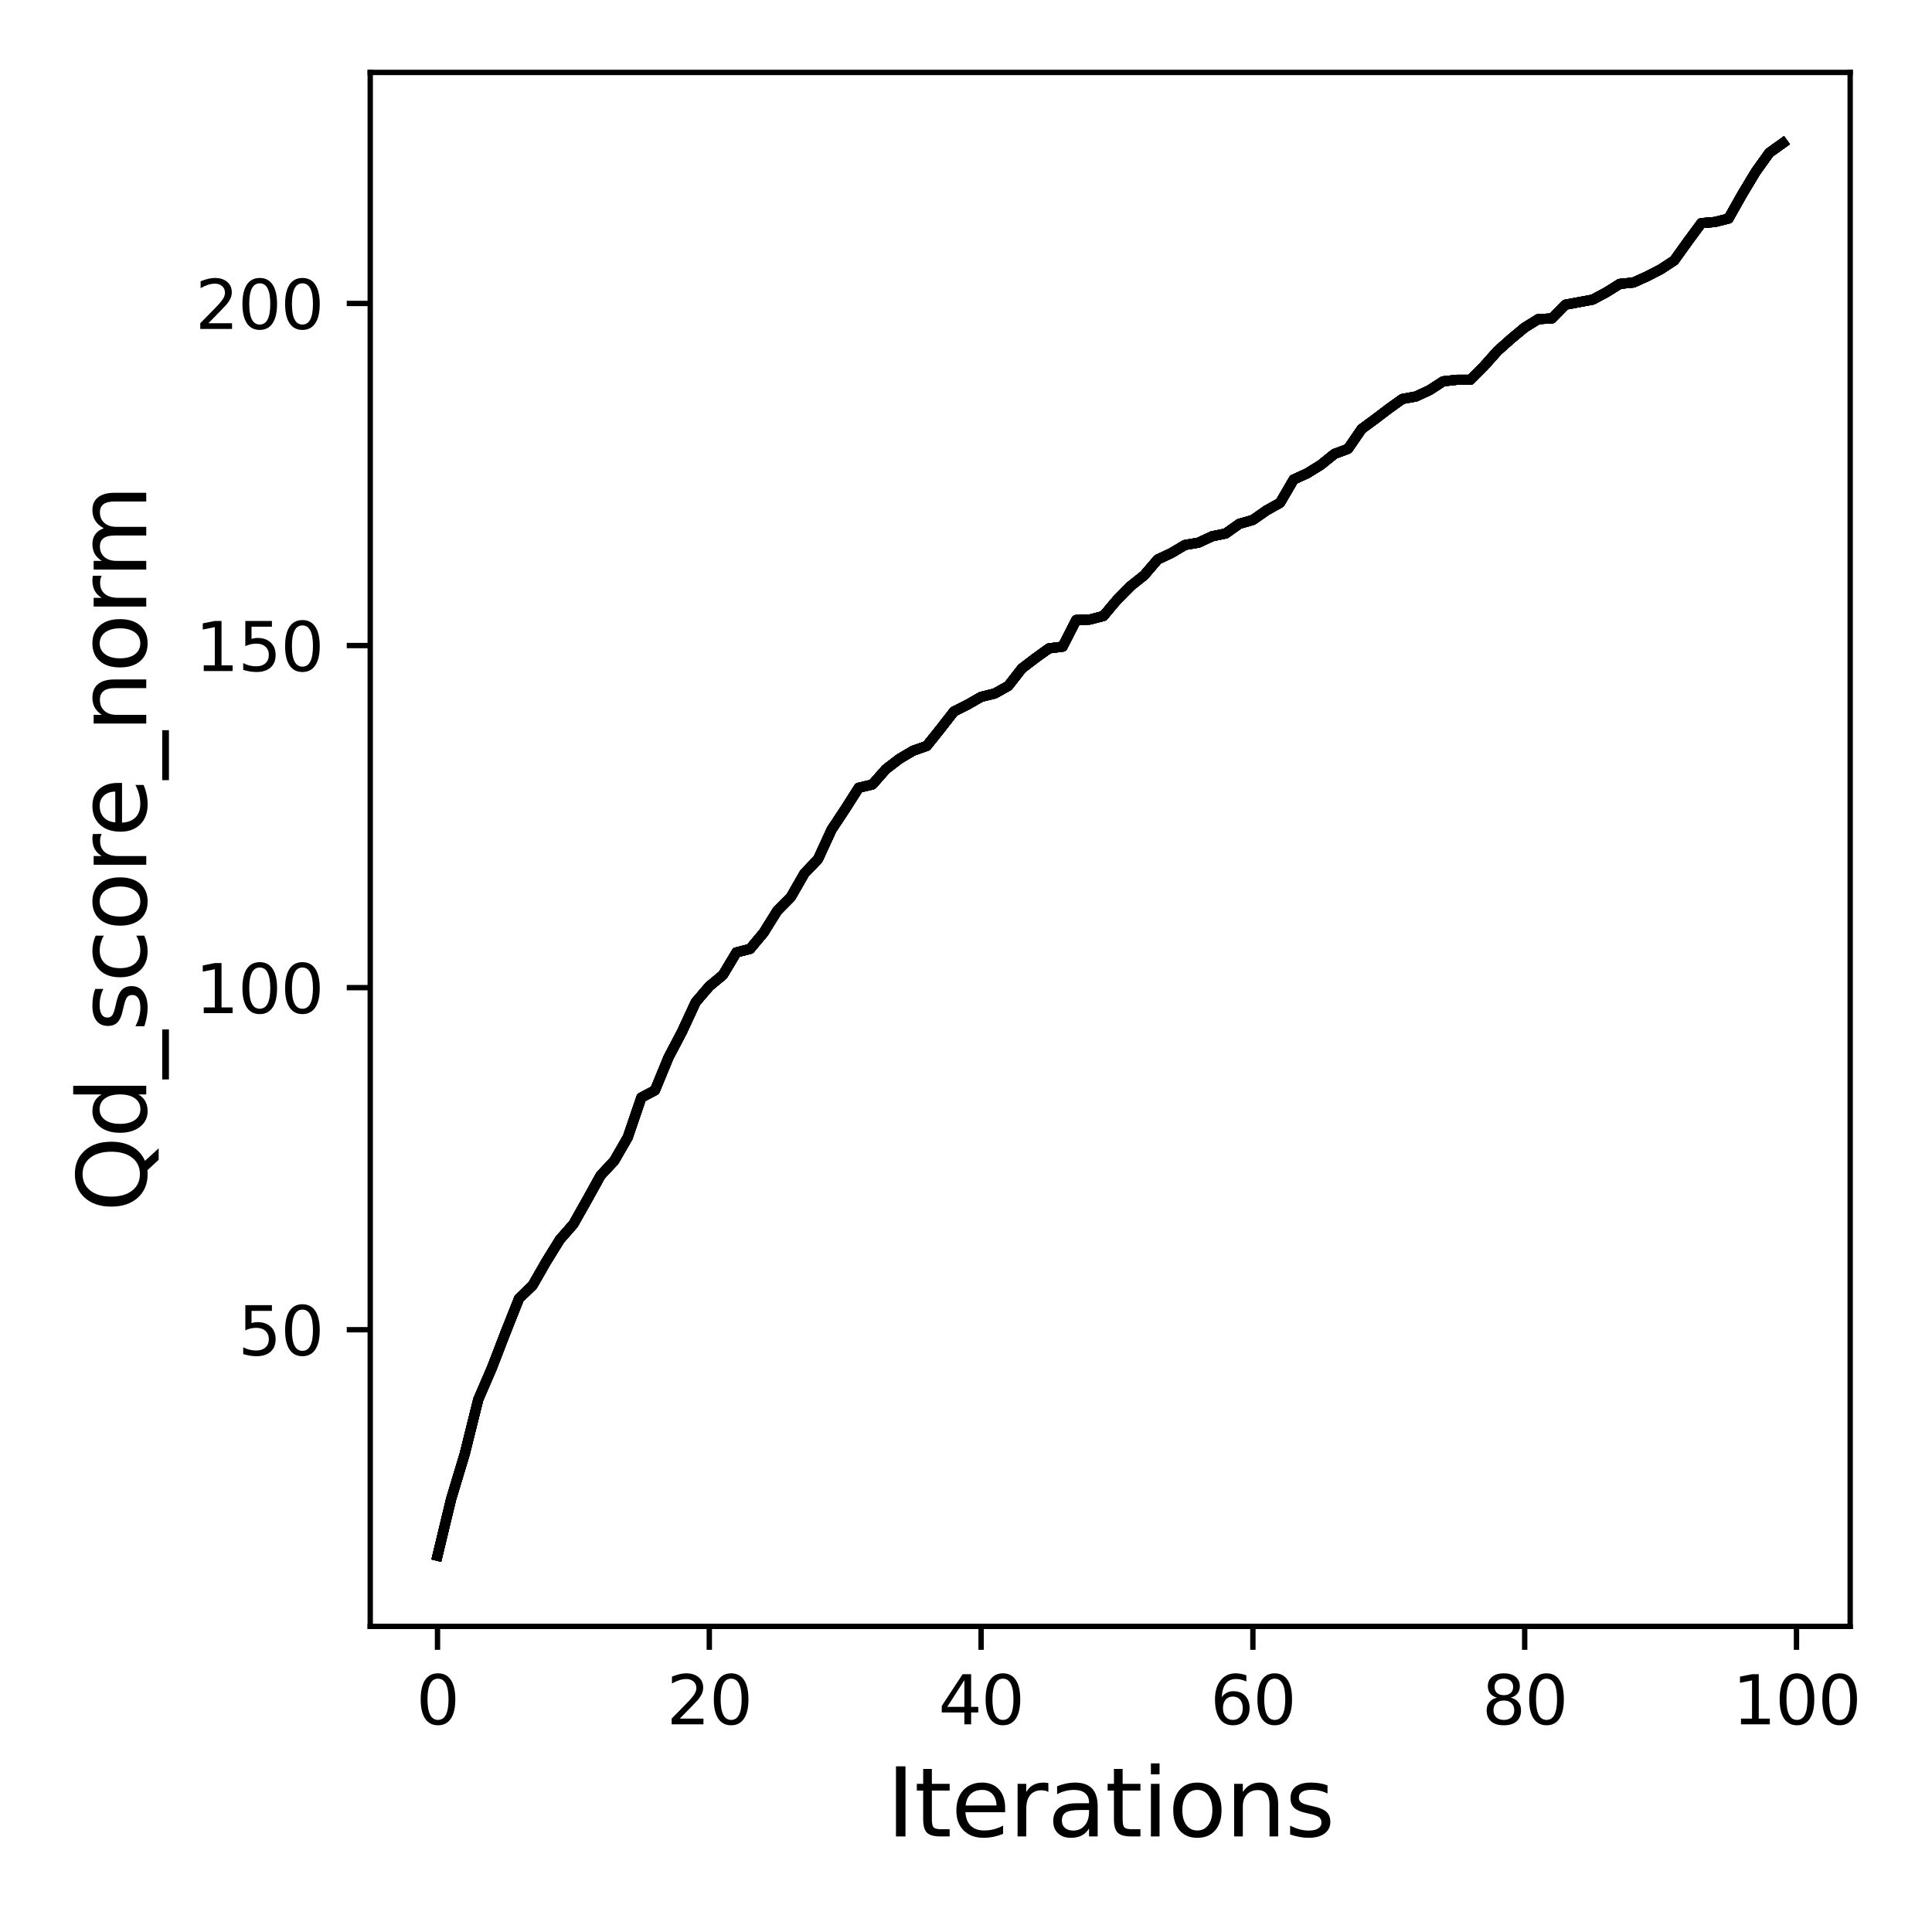 <?xml version="1.0" encoding="utf-8" standalone="no"?>
<!DOCTYPE svg PUBLIC "-//W3C//DTD SVG 1.1//EN"
  "http://www.w3.org/Graphics/SVG/1.1/DTD/svg11.dtd">
<svg xmlns:xlink="http://www.w3.org/1999/xlink" width="288pt" height="288pt" viewBox="0 0 288 288" xmlns="http://www.w3.org/2000/svg" version="1.1">
 <defs>
  <style type="text/css">*{stroke-linejoin: round; stroke-linecap: butt}</style>
 </defs>
 <g id="figure_1">
  <g id="patch_1">
   <path d="M 0 288 
L 288 288 
L 288 0 
L 0 0 
z
" style="fill: #ffffff"/>
  </g>
  <g id="axes_1">
   <g id="patch_2">
    <path d="M 55.19 242.44 
L 275.801 242.44 
L 275.801 10.8 
L 55.19 10.8 
z
" style="fill: #ffffff"/>
   </g>
   <g id="matplotlib.axis_1">
    <g id="xtick_1">
     <g id="line2d_1">
      <defs>
       <path id="maf10c12bec" d="M 0 0 
L 0 3.5 
" style="stroke: #000000; stroke-width: 0.8"/>
      </defs>
      <g>
       <use xlink:href="#maf10c12bec" x="65.218" y="242.44" style="stroke: #000000; stroke-width: 0.8"/>
      </g>
     </g>
     <g id="text_1">
      <!-- 0 -->
      <g transform="translate(62.037 257.038) scale(0.1 -0.1)">
       <defs>
        <path id="DejaVuSans-30" d="M 2034 4250 
Q 1547 4250 1301 3770 
Q 1056 3291 1056 2328 
Q 1056 1369 1301 889 
Q 1547 409 2034 409 
Q 2525 409 2770 889 
Q 3016 1369 3016 2328 
Q 3016 3291 2770 3770 
Q 2525 4250 2034 4250 
z
M 2034 4750 
Q 2819 4750 3233 4129 
Q 3647 3509 3647 2328 
Q 3647 1150 3233 529 
Q 2819 -91 2034 -91 
Q 1250 -91 836 529 
Q 422 1150 422 2328 
Q 422 3509 836 4129 
Q 1250 4750 2034 4750 
z
" transform="scale(0.016)"/>
       </defs>
       <use xlink:href="#DejaVuSans-30"/>
      </g>
     </g>
    </g>
    <g id="xtick_2">
     <g id="line2d_2">
      <g>
       <use xlink:href="#maf10c12bec" x="105.734" y="242.44" style="stroke: #000000; stroke-width: 0.8"/>
      </g>
     </g>
     <g id="text_2">
      <!-- 20 -->
      <g transform="translate(99.371 257.038) scale(0.1 -0.1)">
       <defs>
        <path id="DejaVuSans-32" d="M 1228 531 
L 3431 531 
L 3431 0 
L 469 0 
L 469 531 
Q 828 903 1448 1529 
Q 2069 2156 2228 2338 
Q 2531 2678 2651 2914 
Q 2772 3150 2772 3378 
Q 2772 3750 2511 3984 
Q 2250 4219 1831 4219 
Q 1534 4219 1204 4116 
Q 875 4013 500 3803 
L 500 4441 
Q 881 4594 1212 4672 
Q 1544 4750 1819 4750 
Q 2544 4750 2975 4387 
Q 3406 4025 3406 3419 
Q 3406 3131 3298 2873 
Q 3191 2616 2906 2266 
Q 2828 2175 2409 1742 
Q 1991 1309 1228 531 
z
" transform="scale(0.016)"/>
       </defs>
       <use xlink:href="#DejaVuSans-32"/>
       <use xlink:href="#DejaVuSans-30" x="63.623"/>
      </g>
     </g>
    </g>
    <g id="xtick_3">
     <g id="line2d_3">
      <g>
       <use xlink:href="#maf10c12bec" x="146.25" y="242.44" style="stroke: #000000; stroke-width: 0.8"/>
      </g>
     </g>
     <g id="text_3">
      <!-- 40 -->
      <g transform="translate(139.888 257.038) scale(0.1 -0.1)">
       <defs>
        <path id="DejaVuSans-34" d="M 2419 4116 
L 825 1625 
L 2419 1625 
L 2419 4116 
z
M 2253 4666 
L 3047 4666 
L 3047 1625 
L 3713 1625 
L 3713 1100 
L 3047 1100 
L 3047 0 
L 2419 0 
L 2419 1100 
L 313 1100 
L 313 1709 
L 2253 4666 
z
" transform="scale(0.016)"/>
       </defs>
       <use xlink:href="#DejaVuSans-34"/>
       <use xlink:href="#DejaVuSans-30" x="63.623"/>
      </g>
     </g>
    </g>
    <g id="xtick_4">
     <g id="line2d_4">
      <g>
       <use xlink:href="#maf10c12bec" x="186.766" y="242.44" style="stroke: #000000; stroke-width: 0.8"/>
      </g>
     </g>
     <g id="text_4">
      <!-- 60 -->
      <g transform="translate(180.404 257.038) scale(0.1 -0.1)">
       <defs>
        <path id="DejaVuSans-36" d="M 2113 2584 
Q 1688 2584 1439 2293 
Q 1191 2003 1191 1497 
Q 1191 994 1439 701 
Q 1688 409 2113 409 
Q 2538 409 2786 701 
Q 3034 994 3034 1497 
Q 3034 2003 2786 2293 
Q 2538 2584 2113 2584 
z
M 3366 4563 
L 3366 3988 
Q 3128 4100 2886 4159 
Q 2644 4219 2406 4219 
Q 1781 4219 1451 3797 
Q 1122 3375 1075 2522 
Q 1259 2794 1537 2939 
Q 1816 3084 2150 3084 
Q 2853 3084 3261 2657 
Q 3669 2231 3669 1497 
Q 3669 778 3244 343 
Q 2819 -91 2113 -91 
Q 1303 -91 875 529 
Q 447 1150 447 2328 
Q 447 3434 972 4092 
Q 1497 4750 2381 4750 
Q 2619 4750 2861 4703 
Q 3103 4656 3366 4563 
z
" transform="scale(0.016)"/>
       </defs>
       <use xlink:href="#DejaVuSans-36"/>
       <use xlink:href="#DejaVuSans-30" x="63.623"/>
      </g>
     </g>
    </g>
    <g id="xtick_5">
     <g id="line2d_5">
      <g>
       <use xlink:href="#maf10c12bec" x="227.283" y="242.44" style="stroke: #000000; stroke-width: 0.8"/>
      </g>
     </g>
     <g id="text_5">
      <!-- 80 -->
      <g transform="translate(220.92 257.038) scale(0.1 -0.1)">
       <defs>
        <path id="DejaVuSans-38" d="M 2034 2216 
Q 1584 2216 1326 1975 
Q 1069 1734 1069 1313 
Q 1069 891 1326 650 
Q 1584 409 2034 409 
Q 2484 409 2743 651 
Q 3003 894 3003 1313 
Q 3003 1734 2745 1975 
Q 2488 2216 2034 2216 
z
M 1403 2484 
Q 997 2584 770 2862 
Q 544 3141 544 3541 
Q 544 4100 942 4425 
Q 1341 4750 2034 4750 
Q 2731 4750 3128 4425 
Q 3525 4100 3525 3541 
Q 3525 3141 3298 2862 
Q 3072 2584 2669 2484 
Q 3125 2378 3379 2068 
Q 3634 1759 3634 1313 
Q 3634 634 3220 271 
Q 2806 -91 2034 -91 
Q 1263 -91 848 271 
Q 434 634 434 1313 
Q 434 1759 690 2068 
Q 947 2378 1403 2484 
z
M 1172 3481 
Q 1172 3119 1398 2916 
Q 1625 2713 2034 2713 
Q 2441 2713 2670 2916 
Q 2900 3119 2900 3481 
Q 2900 3844 2670 4047 
Q 2441 4250 2034 4250 
Q 1625 4250 1398 4047 
Q 1172 3844 1172 3481 
z
" transform="scale(0.016)"/>
       </defs>
       <use xlink:href="#DejaVuSans-38"/>
       <use xlink:href="#DejaVuSans-30" x="63.623"/>
      </g>
     </g>
    </g>
    <g id="xtick_6">
     <g id="line2d_6">
      <g>
       <use xlink:href="#maf10c12bec" x="267.799" y="242.44" style="stroke: #000000; stroke-width: 0.8"/>
      </g>
     </g>
     <g id="text_6">
      <!-- 100 -->
      <g transform="translate(258.255 257.038) scale(0.1 -0.1)">
       <defs>
        <path id="DejaVuSans-31" d="M 794 531 
L 1825 531 
L 1825 4091 
L 703 3866 
L 703 4441 
L 1819 4666 
L 2450 4666 
L 2450 531 
L 3481 531 
L 3481 0 
L 794 0 
L 794 531 
z
" transform="scale(0.016)"/>
       </defs>
       <use xlink:href="#DejaVuSans-31"/>
       <use xlink:href="#DejaVuSans-30" x="63.623"/>
       <use xlink:href="#DejaVuSans-30" x="127.246"/>
      </g>
     </g>
    </g>
    <g id="text_7">
     <!-- Iterations -->
     <g transform="translate(132.157 273.756) scale(0.14 -0.14)">
      <defs>
       <path id="DejaVuSans-49" d="M 628 4666 
L 1259 4666 
L 1259 0 
L 628 0 
L 628 4666 
z
" transform="scale(0.016)"/>
       <path id="DejaVuSans-74" d="M 1172 4494 
L 1172 3500 
L 2356 3500 
L 2356 3053 
L 1172 3053 
L 1172 1153 
Q 1172 725 1289 603 
Q 1406 481 1766 481 
L 2356 481 
L 2356 0 
L 1766 0 
Q 1100 0 847 248 
Q 594 497 594 1153 
L 594 3053 
L 172 3053 
L 172 3500 
L 594 3500 
L 594 4494 
L 1172 4494 
z
" transform="scale(0.016)"/>
       <path id="DejaVuSans-65" d="M 3597 1894 
L 3597 1613 
L 953 1613 
Q 991 1019 1311 708 
Q 1631 397 2203 397 
Q 2534 397 2845 478 
Q 3156 559 3463 722 
L 3463 178 
Q 3153 47 2828 -22 
Q 2503 -91 2169 -91 
Q 1331 -91 842 396 
Q 353 884 353 1716 
Q 353 2575 817 3079 
Q 1281 3584 2069 3584 
Q 2775 3584 3186 3129 
Q 3597 2675 3597 1894 
z
M 3022 2063 
Q 3016 2534 2758 2815 
Q 2500 3097 2075 3097 
Q 1594 3097 1305 2825 
Q 1016 2553 972 2059 
L 3022 2063 
z
" transform="scale(0.016)"/>
       <path id="DejaVuSans-72" d="M 2631 2963 
Q 2534 3019 2420 3045 
Q 2306 3072 2169 3072 
Q 1681 3072 1420 2755 
Q 1159 2438 1159 1844 
L 1159 0 
L 581 0 
L 581 3500 
L 1159 3500 
L 1159 2956 
Q 1341 3275 1631 3429 
Q 1922 3584 2338 3584 
Q 2397 3584 2469 3576 
Q 2541 3569 2628 3553 
L 2631 2963 
z
" transform="scale(0.016)"/>
       <path id="DejaVuSans-61" d="M 2194 1759 
Q 1497 1759 1228 1600 
Q 959 1441 959 1056 
Q 959 750 1161 570 
Q 1363 391 1709 391 
Q 2188 391 2477 730 
Q 2766 1069 2766 1631 
L 2766 1759 
L 2194 1759 
z
M 3341 1997 
L 3341 0 
L 2766 0 
L 2766 531 
Q 2569 213 2275 61 
Q 1981 -91 1556 -91 
Q 1019 -91 701 211 
Q 384 513 384 1019 
Q 384 1609 779 1909 
Q 1175 2209 1959 2209 
L 2766 2209 
L 2766 2266 
Q 2766 2663 2505 2880 
Q 2244 3097 1772 3097 
Q 1472 3097 1187 3025 
Q 903 2953 641 2809 
L 641 3341 
Q 956 3463 1253 3523 
Q 1550 3584 1831 3584 
Q 2591 3584 2966 3190 
Q 3341 2797 3341 1997 
z
" transform="scale(0.016)"/>
       <path id="DejaVuSans-69" d="M 603 3500 
L 1178 3500 
L 1178 0 
L 603 0 
L 603 3500 
z
M 603 4863 
L 1178 4863 
L 1178 4134 
L 603 4134 
L 603 4863 
z
" transform="scale(0.016)"/>
       <path id="DejaVuSans-6f" d="M 1959 3097 
Q 1497 3097 1228 2736 
Q 959 2375 959 1747 
Q 959 1119 1226 758 
Q 1494 397 1959 397 
Q 2419 397 2687 759 
Q 2956 1122 2956 1747 
Q 2956 2369 2687 2733 
Q 2419 3097 1959 3097 
z
M 1959 3584 
Q 2709 3584 3137 3096 
Q 3566 2609 3566 1747 
Q 3566 888 3137 398 
Q 2709 -91 1959 -91 
Q 1206 -91 779 398 
Q 353 888 353 1747 
Q 353 2609 779 3096 
Q 1206 3584 1959 3584 
z
" transform="scale(0.016)"/>
       <path id="DejaVuSans-6e" d="M 3513 2113 
L 3513 0 
L 2938 0 
L 2938 2094 
Q 2938 2591 2744 2837 
Q 2550 3084 2163 3084 
Q 1697 3084 1428 2787 
Q 1159 2491 1159 1978 
L 1159 0 
L 581 0 
L 581 3500 
L 1159 3500 
L 1159 2956 
Q 1366 3272 1645 3428 
Q 1925 3584 2291 3584 
Q 2894 3584 3203 3211 
Q 3513 2838 3513 2113 
z
" transform="scale(0.016)"/>
       <path id="DejaVuSans-73" d="M 2834 3397 
L 2834 2853 
Q 2591 2978 2328 3040 
Q 2066 3103 1784 3103 
Q 1356 3103 1142 2972 
Q 928 2841 928 2578 
Q 928 2378 1081 2264 
Q 1234 2150 1697 2047 
L 1894 2003 
Q 2506 1872 2764 1633 
Q 3022 1394 3022 966 
Q 3022 478 2636 193 
Q 2250 -91 1575 -91 
Q 1294 -91 989 -36 
Q 684 19 347 128 
L 347 722 
Q 666 556 975 473 
Q 1284 391 1588 391 
Q 1994 391 2212 530 
Q 2431 669 2431 922 
Q 2431 1156 2273 1281 
Q 2116 1406 1581 1522 
L 1381 1569 
Q 847 1681 609 1914 
Q 372 2147 372 2553 
Q 372 3047 722 3315 
Q 1072 3584 1716 3584 
Q 2034 3584 2315 3537 
Q 2597 3491 2834 3397 
z
" transform="scale(0.016)"/>
      </defs>
      <use xlink:href="#DejaVuSans-49"/>
      <use xlink:href="#DejaVuSans-74" x="29.492"/>
      <use xlink:href="#DejaVuSans-65" x="68.701"/>
      <use xlink:href="#DejaVuSans-72" x="130.225"/>
      <use xlink:href="#DejaVuSans-61" x="171.338"/>
      <use xlink:href="#DejaVuSans-74" x="232.617"/>
      <use xlink:href="#DejaVuSans-69" x="271.826"/>
      <use xlink:href="#DejaVuSans-6f" x="299.609"/>
      <use xlink:href="#DejaVuSans-6e" x="360.791"/>
      <use xlink:href="#DejaVuSans-73" x="424.17"/>
     </g>
    </g>
   </g>
   <g id="matplotlib.axis_2">
    <g id="ytick_1">
     <g id="line2d_7">
      <defs>
       <path id="m282db43d2e" d="M 0 0 
L -3.5 0 
" style="stroke: #000000; stroke-width: 0.8"/>
      </defs>
      <g>
       <use xlink:href="#m282db43d2e" x="55.19" y="198.223" style="stroke: #000000; stroke-width: 0.8"/>
      </g>
     </g>
     <g id="text_8">
      <!-- 50 -->
      <g transform="translate(35.465 202.022) scale(0.1 -0.1)">
       <defs>
        <path id="DejaVuSans-35" d="M 691 4666 
L 3169 4666 
L 3169 4134 
L 1269 4134 
L 1269 2991 
Q 1406 3038 1543 3061 
Q 1681 3084 1819 3084 
Q 2600 3084 3056 2656 
Q 3513 2228 3513 1497 
Q 3513 744 3044 326 
Q 2575 -91 1722 -91 
Q 1428 -91 1123 -41 
Q 819 9 494 109 
L 494 744 
Q 775 591 1075 516 
Q 1375 441 1709 441 
Q 2250 441 2565 725 
Q 2881 1009 2881 1497 
Q 2881 1984 2565 2268 
Q 2250 2553 1709 2553 
Q 1456 2553 1204 2497 
Q 953 2441 691 2322 
L 691 4666 
z
" transform="scale(0.016)"/>
       </defs>
       <use xlink:href="#DejaVuSans-35"/>
       <use xlink:href="#DejaVuSans-30" x="63.623"/>
      </g>
     </g>
    </g>
    <g id="ytick_2">
     <g id="line2d_8">
      <g>
       <use xlink:href="#m282db43d2e" x="55.19" y="147.227" style="stroke: #000000; stroke-width: 0.8"/>
      </g>
     </g>
     <g id="text_9">
      <!-- 100 -->
      <g transform="translate(29.102 151.027) scale(0.1 -0.1)">
       <use xlink:href="#DejaVuSans-31"/>
       <use xlink:href="#DejaVuSans-30" x="63.623"/>
       <use xlink:href="#DejaVuSans-30" x="127.246"/>
      </g>
     </g>
    </g>
    <g id="ytick_3">
     <g id="line2d_9">
      <g>
       <use xlink:href="#m282db43d2e" x="55.19" y="96.232" style="stroke: #000000; stroke-width: 0.8"/>
      </g>
     </g>
     <g id="text_10">
      <!-- 150 -->
      <g transform="translate(29.102 100.031) scale(0.1 -0.1)">
       <use xlink:href="#DejaVuSans-31"/>
       <use xlink:href="#DejaVuSans-35" x="63.623"/>
       <use xlink:href="#DejaVuSans-30" x="127.246"/>
      </g>
     </g>
    </g>
    <g id="ytick_4">
     <g id="line2d_10">
      <g>
       <use xlink:href="#m282db43d2e" x="55.19" y="45.236" style="stroke: #000000; stroke-width: 0.8"/>
      </g>
     </g>
     <g id="text_11">
      <!-- 200 -->
      <g transform="translate(29.102 49.035) scale(0.1 -0.1)">
       <use xlink:href="#DejaVuSans-32"/>
       <use xlink:href="#DejaVuSans-30" x="63.623"/>
       <use xlink:href="#DejaVuSans-30" x="127.246"/>
      </g>
     </g>
    </g>
    <g id="text_12">
     <!-- Qd_score_norm -->
     <g transform="translate(21.802 180.673) rotate(-90) scale(0.14 -0.14)">
      <defs>
       <path id="DejaVuSans-51" d="M 2522 4238 
Q 1834 4238 1429 3725 
Q 1025 3213 1025 2328 
Q 1025 1447 1429 934 
Q 1834 422 2522 422 
Q 3209 422 3611 934 
Q 4013 1447 4013 2328 
Q 4013 3213 3611 3725 
Q 3209 4238 2522 4238 
z
M 3406 84 
L 4238 -825 
L 3475 -825 
L 2784 -78 
Q 2681 -84 2626 -87 
Q 2572 -91 2522 -91 
Q 1538 -91 948 567 
Q 359 1225 359 2328 
Q 359 3434 948 4092 
Q 1538 4750 2522 4750 
Q 3503 4750 4090 4092 
Q 4678 3434 4678 2328 
Q 4678 1516 4351 937 
Q 4025 359 3406 84 
z
" transform="scale(0.016)"/>
       <path id="DejaVuSans-64" d="M 2906 2969 
L 2906 4863 
L 3481 4863 
L 3481 0 
L 2906 0 
L 2906 525 
Q 2725 213 2448 61 
Q 2172 -91 1784 -91 
Q 1150 -91 751 415 
Q 353 922 353 1747 
Q 353 2572 751 3078 
Q 1150 3584 1784 3584 
Q 2172 3584 2448 3432 
Q 2725 3281 2906 2969 
z
M 947 1747 
Q 947 1113 1208 752 
Q 1469 391 1925 391 
Q 2381 391 2643 752 
Q 2906 1113 2906 1747 
Q 2906 2381 2643 2742 
Q 2381 3103 1925 3103 
Q 1469 3103 1208 2742 
Q 947 2381 947 1747 
z
" transform="scale(0.016)"/>
       <path id="DejaVuSans-5f" d="M 3263 -1063 
L 3263 -1509 
L -63 -1509 
L -63 -1063 
L 3263 -1063 
z
" transform="scale(0.016)"/>
       <path id="DejaVuSans-63" d="M 3122 3366 
L 3122 2828 
Q 2878 2963 2633 3030 
Q 2388 3097 2138 3097 
Q 1578 3097 1268 2742 
Q 959 2388 959 1747 
Q 959 1106 1268 751 
Q 1578 397 2138 397 
Q 2388 397 2633 464 
Q 2878 531 3122 666 
L 3122 134 
Q 2881 22 2623 -34 
Q 2366 -91 2075 -91 
Q 1284 -91 818 406 
Q 353 903 353 1747 
Q 353 2603 823 3093 
Q 1294 3584 2113 3584 
Q 2378 3584 2631 3529 
Q 2884 3475 3122 3366 
z
" transform="scale(0.016)"/>
       <path id="DejaVuSans-6d" d="M 3328 2828 
Q 3544 3216 3844 3400 
Q 4144 3584 4550 3584 
Q 5097 3584 5394 3201 
Q 5691 2819 5691 2113 
L 5691 0 
L 5113 0 
L 5113 2094 
Q 5113 2597 4934 2840 
Q 4756 3084 4391 3084 
Q 3944 3084 3684 2787 
Q 3425 2491 3425 1978 
L 3425 0 
L 2847 0 
L 2847 2094 
Q 2847 2600 2669 2842 
Q 2491 3084 2119 3084 
Q 1678 3084 1418 2786 
Q 1159 2488 1159 1978 
L 1159 0 
L 581 0 
L 581 3500 
L 1159 3500 
L 1159 2956 
Q 1356 3278 1631 3431 
Q 1906 3584 2284 3584 
Q 2666 3584 2933 3390 
Q 3200 3197 3328 2828 
z
" transform="scale(0.016)"/>
      </defs>
      <use xlink:href="#DejaVuSans-51"/>
      <use xlink:href="#DejaVuSans-64" x="78.711"/>
      <use xlink:href="#DejaVuSans-5f" x="142.188"/>
      <use xlink:href="#DejaVuSans-73" x="192.188"/>
      <use xlink:href="#DejaVuSans-63" x="244.287"/>
      <use xlink:href="#DejaVuSans-6f" x="299.268"/>
      <use xlink:href="#DejaVuSans-72" x="360.449"/>
      <use xlink:href="#DejaVuSans-65" x="399.312"/>
      <use xlink:href="#DejaVuSans-5f" x="460.836"/>
      <use xlink:href="#DejaVuSans-6e" x="510.836"/>
      <use xlink:href="#DejaVuSans-6f" x="574.215"/>
      <use xlink:href="#DejaVuSans-72" x="635.396"/>
      <use xlink:href="#DejaVuSans-6d" x="674.76"/>
     </g>
    </g>
   </g>
   <g id="line2d_11">
    <path d="M 65.218 231.911 
L 67.244 223.476 
L 69.269 216.765 
L 71.295 208.616 
L 73.321 203.924 
L 75.347 198.662 
L 77.373 193.562 
L 79.398 191.604 
L 81.424 188.065 
L 83.45 184.791 
L 85.476 182.476 
L 87.502 178.886 
L 89.528 175.224 
L 91.553 173.052 
L 93.579 169.543 
L 95.605 163.607 
L 97.631 162.536 
L 99.657 157.62 
L 101.682 153.765 
L 103.708 149.39 
L 105.734 147.023 
L 107.76 145.341 
L 109.786 141.965 
L 111.811 141.455 
L 113.837 139.027 
L 115.863 135.774 
L 117.889 133.724 
L 119.915 130.195 
L 121.94 128.073 
L 123.966 123.667 
L 125.992 120.608 
L 128.018 117.425 
L 130.044 116.946 
L 132.07 114.651 
L 134.095 113.101 
L 136.121 111.908 
L 138.147 111.194 
L 140.173 108.664 
L 142.199 106.064 
L 144.224 105.044 
L 146.25 103.881 
L 148.276 103.381 
L 150.302 102.249 
L 152.328 99.648 
L 154.353 98.098 
L 156.379 96.65 
L 158.405 96.395 
L 160.431 92.417 
L 162.457 92.356 
L 164.483 91.826 
L 166.508 89.419 
L 168.534 87.369 
L 170.56 85.757 
L 172.586 83.391 
L 174.612 82.442 
L 176.637 81.239 
L 178.663 80.892 
L 180.689 79.944 
L 182.715 79.525 
L 184.741 78.087 
L 186.766 77.506 
L 188.792 76.088 
L 190.818 74.956 
L 192.844 71.478 
L 194.87 70.55 
L 196.896 69.296 
L 198.921 67.664 
L 200.947 66.909 
L 202.973 63.951 
L 204.999 62.462 
L 207.025 60.922 
L 209.05 59.474 
L 211.076 59.097 
L 213.102 58.158 
L 215.128 56.843 
L 217.154 56.618 
L 219.179 56.618 
L 221.205 54.589 
L 223.231 52.314 
L 225.257 50.509 
L 227.283 48.826 
L 229.308 47.572 
L 231.334 47.47 
L 233.36 45.419 
L 235.386 45.042 
L 237.412 44.665 
L 239.438 43.584 
L 241.463 42.319 
L 243.489 42.115 
L 245.515 41.197 
L 247.541 40.157 
L 249.567 38.831 
L 251.592 36.006 
L 253.618 33.262 
L 255.644 33.089 
L 257.67 32.579 
L 259.696 28.978 
L 261.721 25.613 
L 263.747 22.777 
L 265.773 21.329 
" clip-path="url(#pb90d7dceca)" style="fill: none; stroke: #000000; stroke-width: 1.5; stroke-linecap: square"/>
   </g>
   <g id="line2d_12">
    <path d="M 65.218 231.911 
L 67.244 223.476 
L 69.269 216.765 
L 71.295 208.616 
L 73.321 203.924 
L 75.347 198.662 
L 77.373 193.562 
L 79.398 191.604 
L 81.424 188.065 
L 83.45 184.791 
L 85.476 182.476 
L 87.502 178.886 
L 89.528 175.224 
L 91.553 173.052 
L 93.579 169.543 
L 95.605 163.607 
L 97.631 162.536 
L 99.657 157.62 
L 101.682 153.765 
L 103.708 149.39 
L 105.734 147.023 
L 107.76 145.341 
L 109.786 141.965 
L 111.811 141.455 
L 113.837 139.027 
L 115.863 135.774 
L 117.889 133.724 
L 119.915 130.195 
L 121.94 128.073 
L 123.966 123.667 
L 125.992 120.608 
L 128.018 117.425 
L 130.044 116.946 
L 132.07 114.651 
L 134.095 113.101 
L 136.121 111.908 
L 138.147 111.194 
L 140.173 108.664 
L 142.199 106.064 
L 144.224 105.044 
L 146.25 103.881 
L 148.276 103.381 
L 150.302 102.249 
L 152.328 99.648 
L 154.353 98.098 
L 156.379 96.65 
L 158.405 96.395 
L 160.431 92.417 
L 162.457 92.356 
L 164.483 91.826 
L 166.508 89.419 
L 168.534 87.369 
L 170.56 85.757 
L 172.586 83.391 
L 174.612 82.442 
L 176.637 81.239 
L 178.663 80.892 
L 180.689 79.944 
L 182.715 79.525 
L 184.741 78.087 
L 186.766 77.506 
L 188.792 76.088 
L 190.818 74.956 
L 192.844 71.478 
L 194.87 70.55 
L 196.896 69.296 
L 198.921 67.664 
L 200.947 66.909 
L 202.973 63.951 
L 204.999 62.462 
L 207.025 60.922 
L 209.05 59.474 
L 211.076 59.097 
L 213.102 58.158 
L 215.128 56.843 
L 217.154 56.618 
L 219.179 56.618 
L 221.205 54.589 
L 223.231 52.314 
L 225.257 50.509 
L 227.283 48.826 
L 229.308 47.572 
L 231.334 47.47 
L 233.36 45.419 
L 235.386 45.042 
L 237.412 44.665 
L 239.438 43.584 
L 241.463 42.319 
L 243.489 42.115 
L 245.515 41.197 
L 247.541 40.157 
L 249.567 38.831 
L 251.592 36.006 
L 253.618 33.262 
L 255.644 33.089 
L 257.67 32.579 
L 259.696 28.978 
L 261.721 25.613 
L 263.747 22.777 
L 265.773 21.329 
" clip-path="url(#pb90d7dceca)" style="fill: none; stroke: #000000; stroke-width: 1.5; stroke-linecap: square"/>
   </g>
   <g id="line2d_13">
    <path d="M 65.218 231.911 
L 67.244 223.476 
L 69.269 216.765 
L 71.295 208.616 
L 73.321 203.924 
L 75.347 198.662 
L 77.373 193.562 
L 79.398 191.604 
L 81.424 188.065 
L 83.45 184.791 
L 85.476 182.476 
L 87.502 178.886 
L 89.528 175.224 
L 91.553 173.052 
L 93.579 169.543 
L 95.605 163.607 
L 97.631 162.536 
L 99.657 157.62 
L 101.682 153.765 
L 103.708 149.39 
L 105.734 147.023 
L 107.76 145.341 
L 109.786 141.965 
L 111.811 141.455 
L 113.837 139.027 
L 115.863 135.774 
L 117.889 133.724 
L 119.915 130.195 
L 121.94 128.073 
L 123.966 123.667 
L 125.992 120.608 
L 128.018 117.425 
L 130.044 116.946 
L 132.07 114.651 
L 134.095 113.101 
L 136.121 111.908 
L 138.147 111.194 
L 140.173 108.664 
L 142.199 106.064 
L 144.224 105.044 
L 146.25 103.881 
L 148.276 103.381 
L 150.302 102.249 
L 152.328 99.648 
L 154.353 98.098 
L 156.379 96.65 
L 158.405 96.395 
L 160.431 92.417 
L 162.457 92.356 
L 164.483 91.826 
L 166.508 89.419 
L 168.534 87.369 
L 170.56 85.757 
L 172.586 83.391 
L 174.612 82.442 
L 176.637 81.239 
L 178.663 80.892 
L 180.689 79.944 
L 182.715 79.525 
L 184.741 78.087 
L 186.766 77.506 
L 188.792 76.088 
L 190.818 74.956 
L 192.844 71.478 
L 194.87 70.55 
L 196.896 69.296 
L 198.921 67.664 
L 200.947 66.909 
L 202.973 63.951 
L 204.999 62.462 
L 207.025 60.922 
L 209.05 59.474 
L 211.076 59.097 
L 213.102 58.158 
L 215.128 56.843 
L 217.154 56.618 
L 219.179 56.618 
L 221.205 54.589 
L 223.231 52.314 
L 225.257 50.509 
L 227.283 48.826 
L 229.308 47.572 
L 231.334 47.47 
L 233.36 45.419 
L 235.386 45.042 
L 237.412 44.665 
L 239.438 43.584 
L 241.463 42.319 
L 243.489 42.115 
L 245.515 41.197 
L 247.541 40.157 
L 249.567 38.831 
L 251.592 36.006 
L 253.618 33.262 
L 255.644 33.089 
L 257.67 32.579 
L 259.696 28.978 
L 261.721 25.613 
L 263.747 22.777 
L 265.773 21.329 
" clip-path="url(#pb90d7dceca)" style="fill: none; stroke: #000000; stroke-width: 1.5; stroke-linecap: square"/>
   </g>
   <g id="line2d_14">
    <path d="M 65.218 231.911 
L 67.244 223.476 
L 69.269 216.765 
L 71.295 208.616 
L 73.321 203.924 
L 75.347 198.662 
L 77.373 193.562 
L 79.398 191.604 
L 81.424 188.065 
L 83.45 184.791 
L 85.476 182.476 
L 87.502 178.886 
L 89.528 175.224 
L 91.553 173.052 
L 93.579 169.543 
L 95.605 163.607 
L 97.631 162.536 
L 99.657 157.62 
L 101.682 153.765 
L 103.708 149.39 
L 105.734 147.023 
L 107.76 145.341 
L 109.786 141.965 
L 111.811 141.455 
L 113.837 139.027 
L 115.863 135.774 
L 117.889 133.724 
L 119.915 130.195 
L 121.94 128.073 
L 123.966 123.667 
L 125.992 120.608 
L 128.018 117.425 
L 130.044 116.946 
L 132.07 114.651 
L 134.095 113.101 
L 136.121 111.908 
L 138.147 111.194 
L 140.173 108.664 
L 142.199 106.064 
L 144.224 105.044 
L 146.25 103.881 
L 148.276 103.381 
L 150.302 102.249 
L 152.328 99.648 
L 154.353 98.098 
L 156.379 96.65 
L 158.405 96.395 
L 160.431 92.417 
L 162.457 92.356 
L 164.483 91.826 
L 166.508 89.419 
L 168.534 87.369 
L 170.56 85.757 
L 172.586 83.391 
L 174.612 82.442 
L 176.637 81.239 
L 178.663 80.892 
L 180.689 79.944 
L 182.715 79.525 
L 184.741 78.087 
L 186.766 77.506 
L 188.792 76.088 
L 190.818 74.956 
L 192.844 71.478 
L 194.87 70.55 
L 196.896 69.296 
L 198.921 67.664 
L 200.947 66.909 
L 202.973 63.951 
L 204.999 62.462 
L 207.025 60.922 
L 209.05 59.474 
L 211.076 59.097 
L 213.102 58.158 
L 215.128 56.843 
L 217.154 56.618 
L 219.179 56.618 
L 221.205 54.589 
L 223.231 52.314 
L 225.257 50.509 
L 227.283 48.826 
L 229.308 47.572 
L 231.334 47.47 
L 233.36 45.419 
L 235.386 45.042 
L 237.412 44.665 
L 239.438 43.584 
L 241.463 42.319 
L 243.489 42.115 
L 245.515 41.197 
L 247.541 40.157 
L 249.567 38.831 
L 251.592 36.006 
L 253.618 33.262 
L 255.644 33.089 
L 257.67 32.579 
L 259.696 28.978 
L 261.721 25.613 
L 263.747 22.777 
L 265.773 21.329 
" clip-path="url(#pb90d7dceca)" style="fill: none; stroke: #000000; stroke-width: 1.5; stroke-linecap: square"/>
   </g>
   <g id="line2d_15">
    <path d="M 65.218 231.911 
L 67.244 223.476 
L 69.269 216.765 
L 71.295 208.616 
L 73.321 203.924 
L 75.347 198.662 
L 77.373 193.562 
L 79.398 191.604 
L 81.424 188.065 
L 83.45 184.791 
L 85.476 182.476 
L 87.502 178.886 
L 89.528 175.224 
L 91.553 173.052 
L 93.579 169.543 
L 95.605 163.607 
L 97.631 162.536 
L 99.657 157.62 
L 101.682 153.765 
L 103.708 149.39 
L 105.734 147.023 
L 107.76 145.341 
L 109.786 141.965 
L 111.811 141.455 
L 113.837 139.027 
L 115.863 135.774 
L 117.889 133.724 
L 119.915 130.195 
L 121.94 128.073 
L 123.966 123.667 
L 125.992 120.608 
L 128.018 117.425 
L 130.044 116.946 
L 132.07 114.651 
L 134.095 113.101 
L 136.121 111.908 
L 138.147 111.194 
L 140.173 108.664 
L 142.199 106.064 
L 144.224 105.044 
L 146.25 103.881 
L 148.276 103.381 
L 150.302 102.249 
L 152.328 99.648 
L 154.353 98.098 
L 156.379 96.65 
L 158.405 96.395 
L 160.431 92.417 
L 162.457 92.356 
L 164.483 91.826 
L 166.508 89.419 
L 168.534 87.369 
L 170.56 85.757 
L 172.586 83.391 
L 174.612 82.442 
L 176.637 81.239 
L 178.663 80.892 
L 180.689 79.944 
L 182.715 79.525 
L 184.741 78.087 
L 186.766 77.506 
L 188.792 76.088 
L 190.818 74.956 
L 192.844 71.478 
L 194.87 70.55 
L 196.896 69.296 
L 198.921 67.664 
L 200.947 66.909 
L 202.973 63.951 
L 204.999 62.462 
L 207.025 60.922 
L 209.05 59.474 
L 211.076 59.097 
L 213.102 58.158 
L 215.128 56.843 
L 217.154 56.618 
L 219.179 56.618 
L 221.205 54.589 
L 223.231 52.314 
L 225.257 50.509 
L 227.283 48.826 
L 229.308 47.572 
L 231.334 47.47 
L 233.36 45.419 
L 235.386 45.042 
L 237.412 44.665 
L 239.438 43.584 
L 241.463 42.319 
L 243.489 42.115 
L 245.515 41.197 
L 247.541 40.157 
L 249.567 38.831 
L 251.592 36.006 
L 253.618 33.262 
L 255.644 33.089 
L 257.67 32.579 
L 259.696 28.978 
L 261.721 25.613 
L 263.747 22.777 
L 265.773 21.329 
" clip-path="url(#pb90d7dceca)" style="fill: none; stroke: #000000; stroke-width: 1.5; stroke-linecap: square"/>
   </g>
   <g id="line2d_16">
    <path d="M 65.218 231.911 
L 67.244 223.476 
L 69.269 216.765 
L 71.295 208.616 
L 73.321 203.924 
L 75.347 198.662 
L 77.373 193.562 
L 79.398 191.604 
L 81.424 188.065 
L 83.45 184.791 
L 85.476 182.476 
L 87.502 178.886 
L 89.528 175.224 
L 91.553 173.052 
L 93.579 169.543 
L 95.605 163.607 
L 97.631 162.536 
L 99.657 157.62 
L 101.682 153.765 
L 103.708 149.39 
L 105.734 147.023 
L 107.76 145.341 
L 109.786 141.965 
L 111.811 141.455 
L 113.837 139.027 
L 115.863 135.774 
L 117.889 133.724 
L 119.915 130.195 
L 121.94 128.073 
L 123.966 123.667 
L 125.992 120.608 
L 128.018 117.425 
L 130.044 116.946 
L 132.07 114.651 
L 134.095 113.101 
L 136.121 111.908 
L 138.147 111.194 
L 140.173 108.664 
L 142.199 106.064 
L 144.224 105.044 
L 146.25 103.881 
L 148.276 103.381 
L 150.302 102.249 
L 152.328 99.648 
L 154.353 98.098 
L 156.379 96.65 
L 158.405 96.395 
L 160.431 92.417 
L 162.457 92.356 
L 164.483 91.826 
L 166.508 89.419 
L 168.534 87.369 
L 170.56 85.757 
L 172.586 83.391 
L 174.612 82.442 
L 176.637 81.239 
L 178.663 80.892 
L 180.689 79.944 
L 182.715 79.525 
L 184.741 78.087 
L 186.766 77.506 
L 188.792 76.088 
L 190.818 74.956 
L 192.844 71.478 
L 194.87 70.55 
L 196.896 69.296 
L 198.921 67.664 
L 200.947 66.909 
L 202.973 63.951 
L 204.999 62.462 
L 207.025 60.922 
L 209.05 59.474 
L 211.076 59.097 
L 213.102 58.158 
L 215.128 56.843 
L 217.154 56.618 
L 219.179 56.618 
L 221.205 54.589 
L 223.231 52.314 
L 225.257 50.509 
L 227.283 48.826 
L 229.308 47.572 
L 231.334 47.47 
L 233.36 45.419 
L 235.386 45.042 
L 237.412 44.665 
L 239.438 43.584 
L 241.463 42.319 
L 243.489 42.115 
L 245.515 41.197 
L 247.541 40.157 
L 249.567 38.831 
L 251.592 36.006 
L 253.618 33.262 
L 255.644 33.089 
L 257.67 32.579 
L 259.696 28.978 
L 261.721 25.613 
L 263.747 22.777 
L 265.773 21.329 
" clip-path="url(#pb90d7dceca)" style="fill: none; stroke: #000000; stroke-width: 1.5; stroke-linecap: square"/>
   </g>
   <g id="patch_3">
    <path d="M 55.19 242.44 
L 55.19 10.8 
" style="fill: none; stroke: #000000; stroke-width: 0.8; stroke-linejoin: miter; stroke-linecap: square"/>
   </g>
   <g id="patch_4">
    <path d="M 275.801 242.44 
L 275.801 10.8 
" style="fill: none; stroke: #000000; stroke-width: 0.8; stroke-linejoin: miter; stroke-linecap: square"/>
   </g>
   <g id="patch_5">
    <path d="M 55.19 242.44 
L 275.801 242.44 
" style="fill: none; stroke: #000000; stroke-width: 0.8; stroke-linejoin: miter; stroke-linecap: square"/>
   </g>
   <g id="patch_6">
    <path d="M 55.19 10.8 
L 275.801 10.8 
" style="fill: none; stroke: #000000; stroke-width: 0.8; stroke-linejoin: miter; stroke-linecap: square"/>
   </g>
  </g>
 </g>
 <defs>
  <clipPath id="pb90d7dceca">
   <rect x="55.19" y="10.8" width="220.611" height="231.64"/>
  </clipPath>
 </defs>
</svg>

